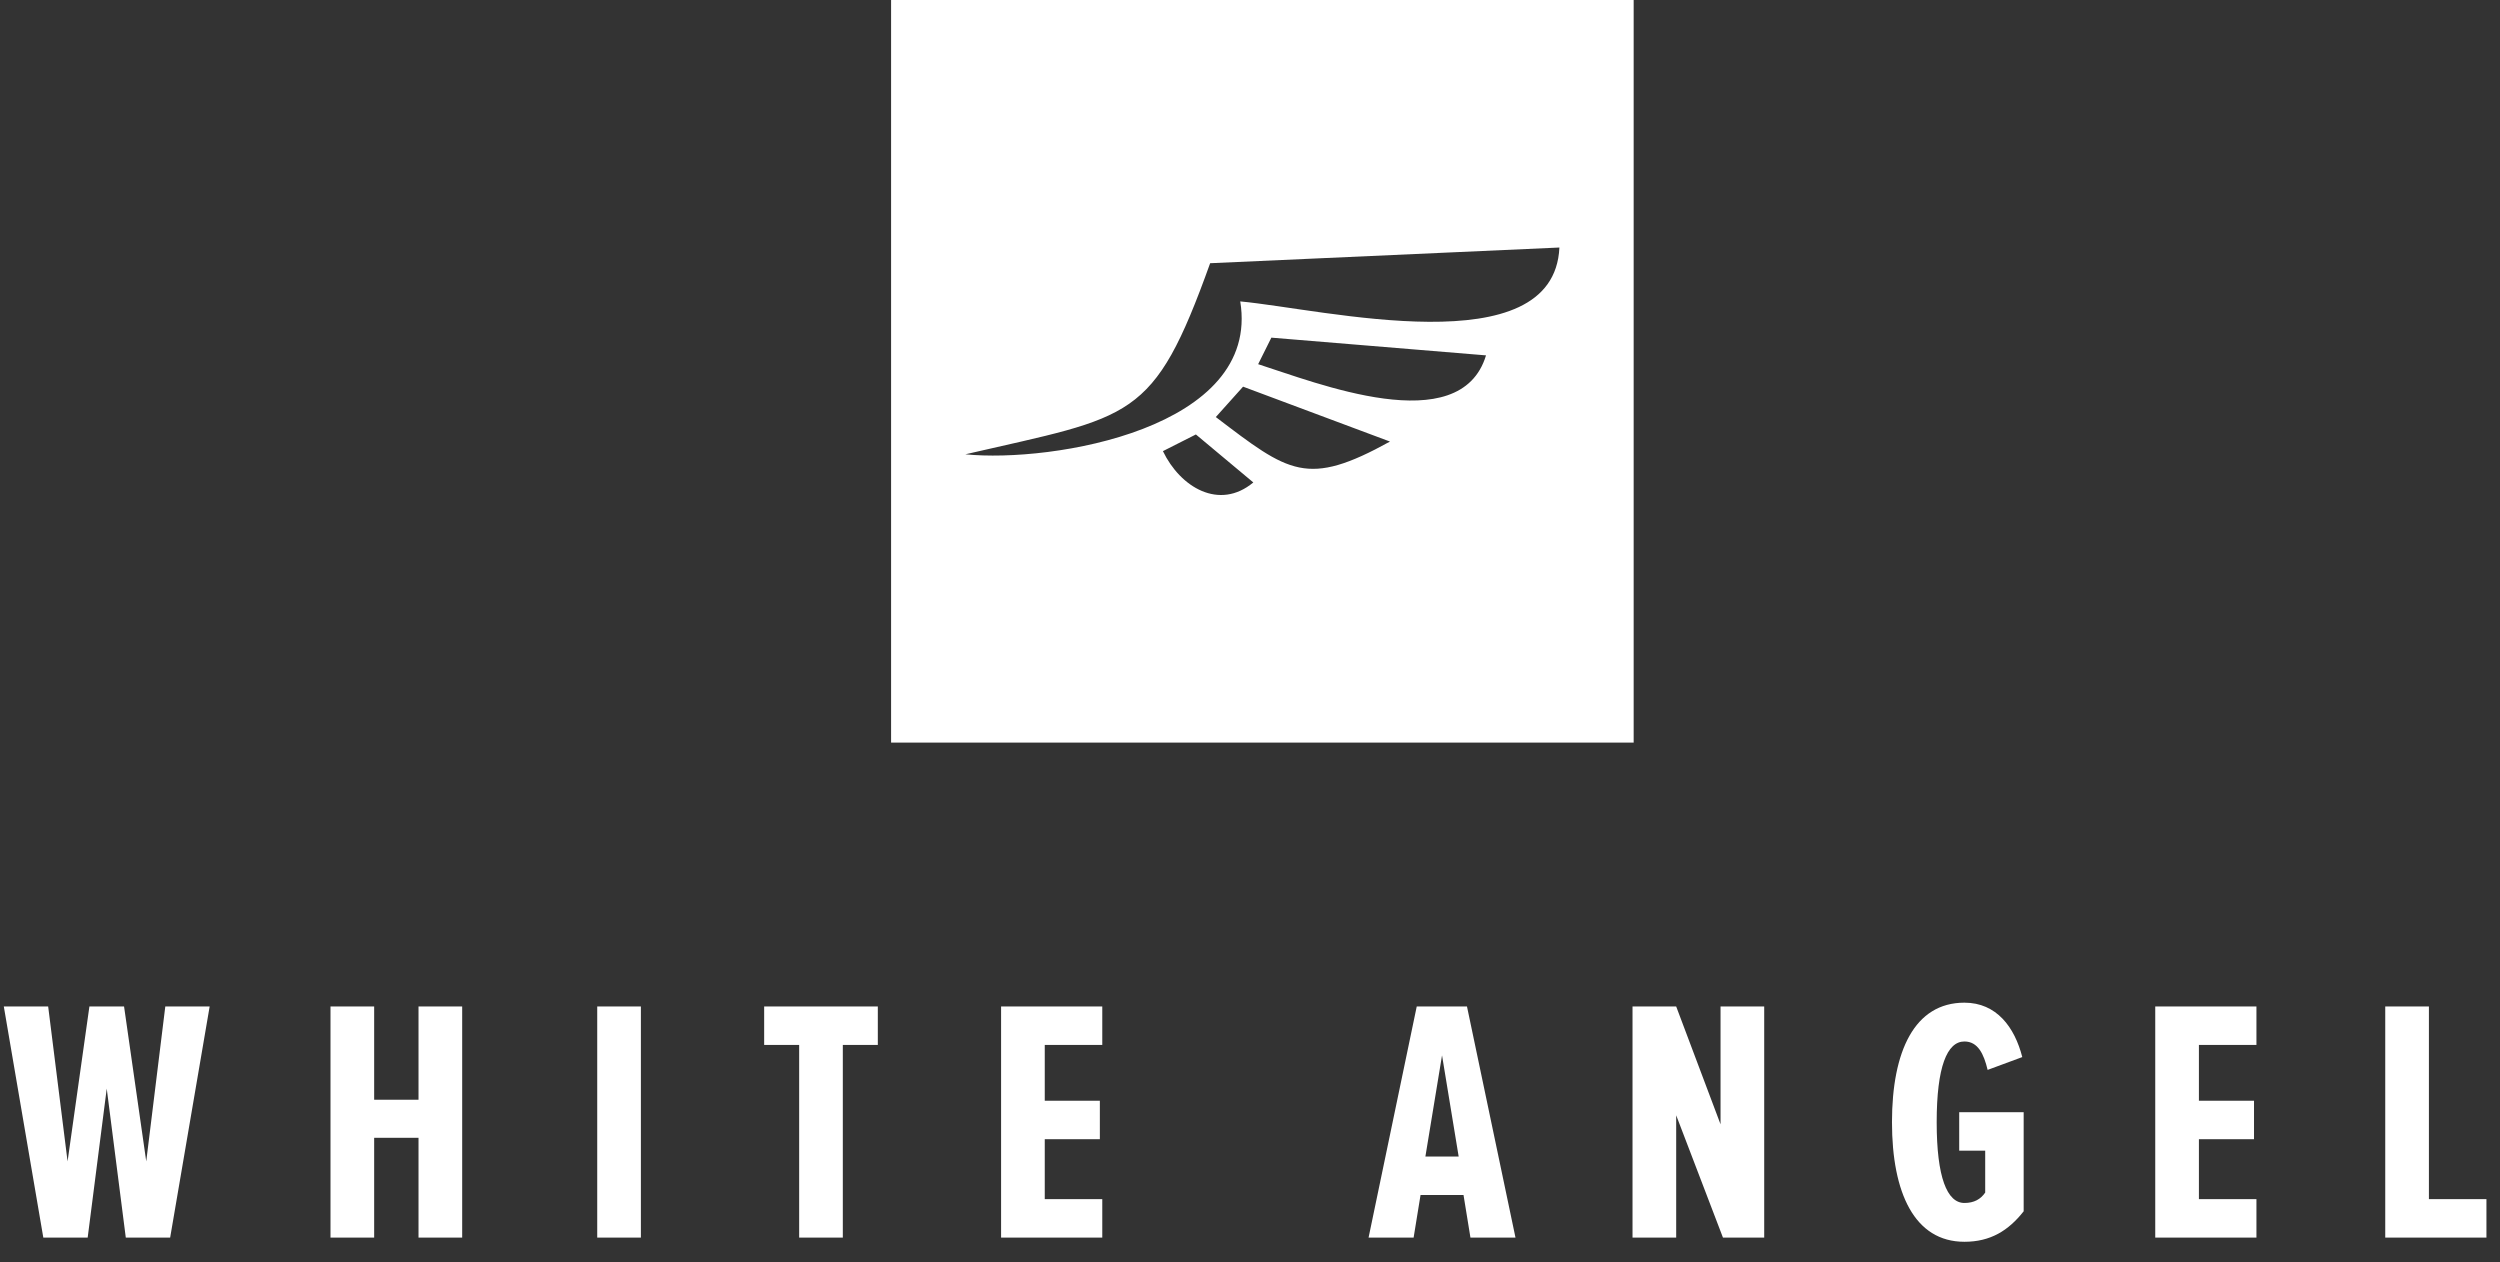 <?xml version="1.0" encoding="UTF-8"?>
<svg width="101px" height="51px" viewBox="0 0 101 51" version="1.1" xmlns="http://www.w3.org/2000/svg" xmlns:xlink="http://www.w3.org/1999/xlink">
    <rect x="0" y="0" width="101" height="51" fill="#333333" stroke="none"/>
    <!-- Generator: Sketch 51.3 (57544) - http://www.bohemiancoding.com/sketch -->
    <title>1</title>
    <desc>Created with Sketch.</desc>
    <defs></defs>
    <g id="IOS" stroke="none" stroke-width="1" fill="none" fill-rule="evenodd">
        <g id="1">
            <path d="M6.874,50 L5.082,50 L4.312,43.98 L3.542,50 L1.75,50 L0.154,40.662 L1.946,40.662 L2.73,46.92 L3.612,40.662 L5.012,40.662 L5.908,46.92 L6.678,40.662 L8.47,40.662 L6.874,50 Z M18.672,50 L16.908,50 L16.908,45.968 L15.116,45.968 L15.116,50 L13.352,50 L13.352,40.662 L15.116,40.662 L15.116,44.428 L16.908,44.428 L16.908,40.662 L18.672,40.662 L18.672,50 Z M25.892,50 L24.128,50 L24.128,40.662 L25.892,40.662 L25.892,50 Z M34.05,50 L32.286,50 L32.286,42.216 L30.872,42.216 L30.872,40.662 L35.464,40.662 L35.464,42.216 L34.05,42.216 L34.05,50 Z M44.532,50 L40.444,50 L40.444,40.662 L44.532,40.662 L44.532,42.216 L42.208,42.216 L42.208,44.47 L44.434,44.47 L44.434,46.024 L42.208,46.024 L42.208,48.446 L44.532,48.446 L44.532,50 Z M61.226,50 L59.406,50 L59.126,48.278 L57.39,48.278 L57.11,50 L55.29,50 L57.236,40.662 L59.266,40.662 L61.226,50 Z M58.93,46.724 L58.258,42.636 L57.586,46.724 L58.93,46.724 Z M71.274,50 L69.608,50 L67.718,45.058 L67.718,50 L65.954,50 L65.954,40.662 L67.718,40.662 L69.51,45.422 L69.51,40.662 L71.274,40.662 L71.274,50 Z M79.362,50.168 C77.346,50.168 76.436,48.194 76.436,45.338 C76.436,42.468 77.346,40.508 79.362,40.508 C80.664,40.508 81.392,41.502 81.7,42.706 L80.3,43.224 C80.146,42.58 79.908,42.076 79.362,42.076 C78.662,42.076 78.242,43.098 78.242,45.338 C78.242,47.564 78.662,48.6 79.362,48.6 C79.754,48.6 80.02,48.446 80.202,48.18 L80.202,46.486 L79.152,46.486 L79.152,44.932 L81.756,44.932 L81.756,48.936 C81.14,49.72 80.412,50.168 79.362,50.168 Z M91.16,50 L87.072,50 L87.072,40.662 L91.16,40.662 L91.16,42.216 L88.836,42.216 L88.836,44.47 L91.062,44.47 L91.062,46.024 L88.836,46.024 L88.836,48.446 L91.16,48.446 L91.16,50 Z M100.452,50 L96.364,50 L96.364,40.662 L98.128,40.662 L98.128,48.446 L100.452,48.446 L100.452,50 Z" id="White-angel" fill="#FFFFFF"></path>
            <path d="M36,0 L66,0 L66,30 L36,30 L36,0 Z M63,10 L48.89,10.634 C46.589,17.046 45.764,16.79 39,18.354 C42.481,18.707 50.946,17.32 50.106,12.177 C53.467,12.489 62.781,14.788 63,10 Z M51.363,13.641 L50.829,14.713 C53.14,15.447 58.994,17.801 60.035,14.357 L51.363,13.641 Z M50.22,15.621 L49.119,16.849 C52.08,19.104 52.8,19.694 56.155,17.839 L50.22,15.621 Z M48.314,17.552 L46.982,18.226 C47.684,19.688 49.26,20.634 50.634,19.491 L48.314,17.552 Z" id="Combined-Shape" fill="#FFFFFF" fill-rule="nonzero"></path>
            <g id="noun_wing_2040176" transform="translate(39, 10)">
                <g id="Group"></g>
            </g>
        </g>
    </g>
</svg>